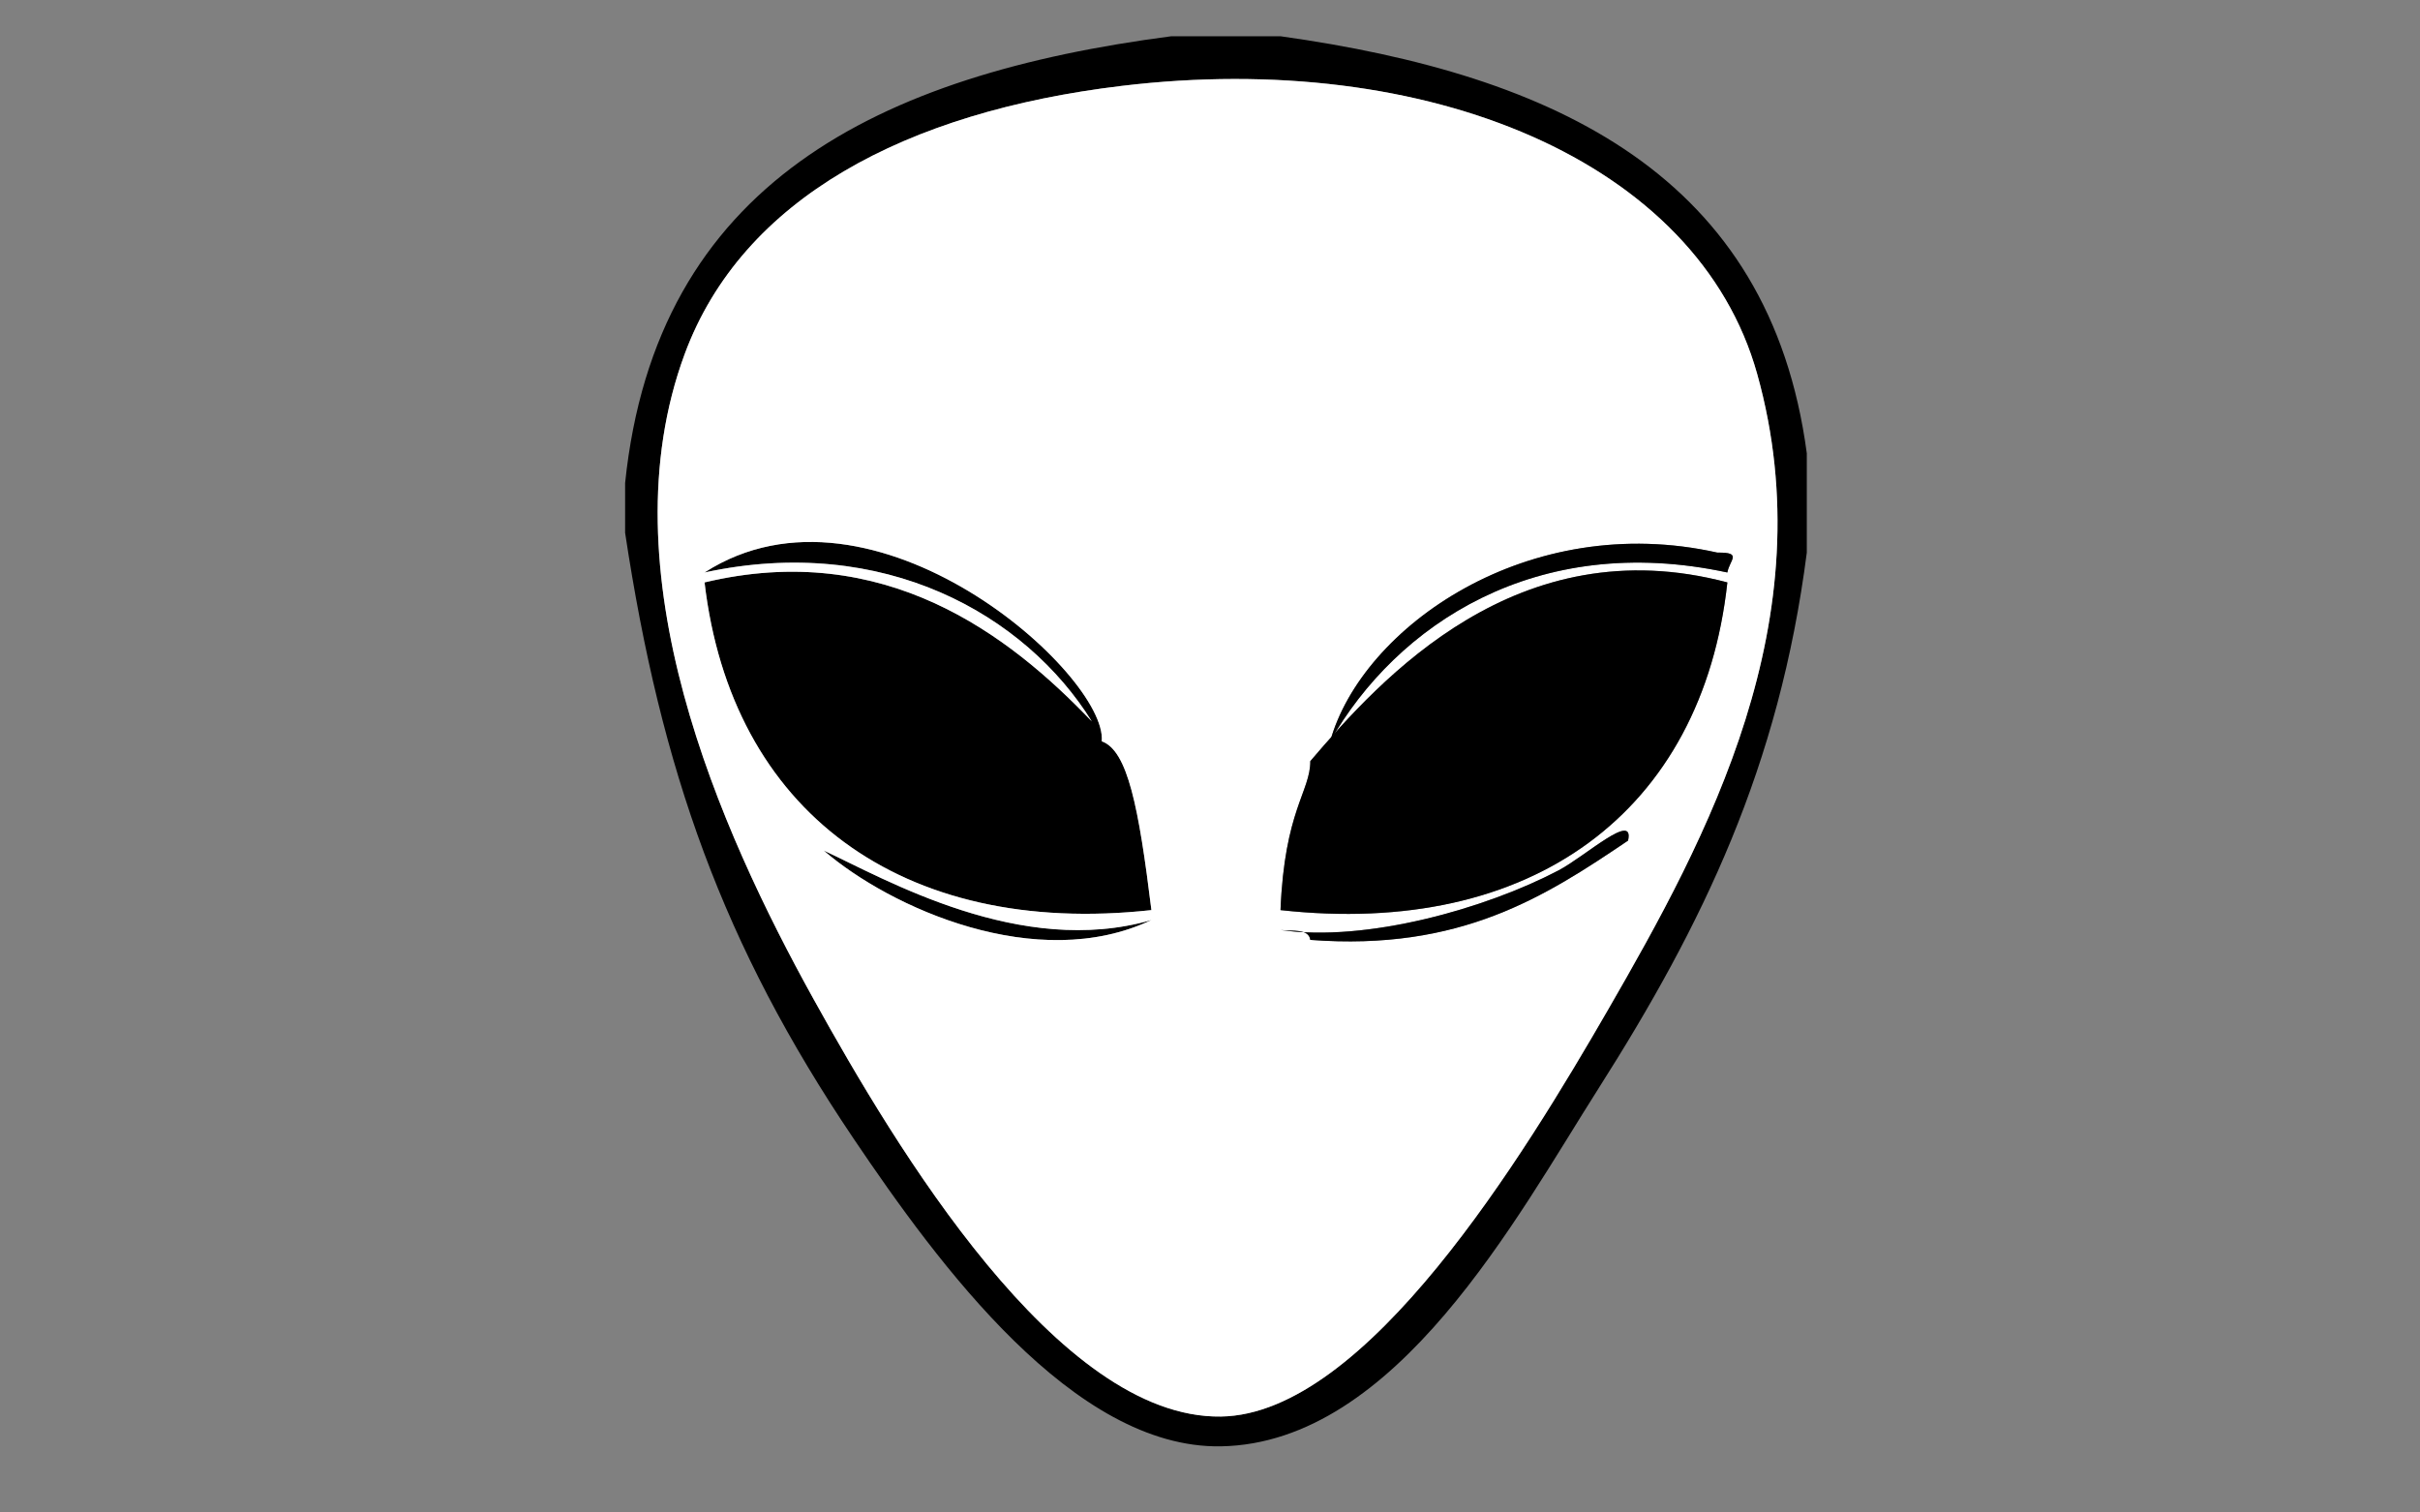 <?xml version="1.0" encoding="utf-8"?>
<!-- Generator: Adobe Illustrator 15.0.0, SVG Export Plug-In . SVG Version: 6.00 Build 0)  -->
<!DOCTYPE svg PUBLIC "-//W3C//DTD SVG 1.1//EN" "http://www.w3.org/Graphics/SVG/1.1/DTD/svg11.dtd">
<svg version="1.1" id="Layer_1" xmlns="http://www.w3.org/2000/svg" xmlns:xlink="http://www.w3.org/1999/xlink" x="0px" y="0px"
	 width="1920px" height="1200px" viewBox="0 0 1920 1200" enable-background="new 0 0 1920 1200" xml:space="preserve">
<rect x="0" y="0" width="1920" height="1200" fill="#808080" stroke="none"/>
<g>
	<g>
		<path fill-rule="evenodd" clip-rule="evenodd" fill="transparent" d="M929.274,28.763C696.989,59.092,520.511,145.24,495.956,383.296
			c0-118.178,0-236.355,0-354.533C640.397,28.763,784.834,28.763,929.274,28.763z"/>
		<path fill-rule="evenodd" clip-rule="evenodd" d="M929.274,28.763c28.887,0,57.777,0,86.664,0
			c218.855,30.629,388.213,110.761,417.562,330.898c0,26.259,0,52.526,0,78.785c-21.904,169.973-82.394,294.822-165.449,425.44
			c-64.563,101.536-160.209,281.227-299.384,283.627c-116.673,2.008-223.811-143.845-291.505-244.234
			c-103.433-153.393-152.635-291.467-181.206-480.59c0-13.133,0-26.259,0-39.393C520.511,145.24,696.989,59.092,929.274,28.763z
			 M543.227,280.875c-63.751,172.319,27.821,377.523,102.421,512.104c64.755,116.823,193.589,332.782,323.019,330.897
			c115.281-1.685,240.399-207.188,307.263-323.02c78.416-135.851,172.619-309.462,118.178-504.225
			c-47.194-168.834-261.572-257.637-504.226-228.477C718.543,88.744,588.894,157.442,543.227,280.875z"/>
		<path fill-rule="evenodd" clip-rule="evenodd" fill="transparent" d="M1015.938,28.763c139.186,0,278.376,0,417.562,0
			c0,110.299,0,220.599,0,330.898C1404.151,139.523,1234.794,59.392,1015.938,28.763z"/>
		<path fill-rule="evenodd" clip-rule="evenodd" fill="transparent" d="M495.956,422.688c28.571,189.123,77.773,327.197,181.206,480.59
			c67.694,100.39,174.832,246.242,291.505,244.234c139.175-2.4,234.821-182.091,299.384-283.627
			c83.056-130.618,143.545-255.467,165.449-425.44c0,238.979,0,477.966,0,716.946c-312.514,0-625.031,0-937.544,0
			C495.956,911.157,495.956,666.923,495.956,422.688z"/>
		<path fill-rule="evenodd" clip-rule="evenodd" d="M913.518,729.951c-90.364,42.894-207.161-9.525-259.991-55.149
			C702.871,697.668,809.781,759.965,913.518,729.951z"/>
		<path fill-rule="evenodd" clip-rule="evenodd" d="M913.518,722.072c-198.659,21.773-333.372-78.985-354.533-259.991
			c142.952-34.099,241.43,41.324,307.262,110.3c-52.665-84.74-165.137-148.861-307.262-118.178
			c134.1-86.164,319.842,81.301,315.141,133.935C894.718,595.47,903.462,640.302,913.518,722.072z"/>
		<path fill-rule="evenodd" clip-rule="evenodd" fill="#FFFFFF" d="M889.882,68.155c242.653-29.16,457.031,59.643,504.226,228.477
			c54.441,194.763-39.762,368.375-118.178,504.225c-66.863,115.831-191.981,321.335-307.263,323.02
			c-129.43,1.885-258.264-214.074-323.019-330.897c-74.6-134.581-166.172-339.785-102.421-512.104
			C588.894,157.442,718.543,88.744,889.882,68.155z M874.125,588.138c4.701-52.634-181.041-220.099-315.141-133.935
			c142.125-30.683,254.598,33.438,307.262,118.178c-65.833-68.976-164.31-144.399-307.262-110.3
			c21.162,181.006,155.874,281.765,354.533,259.991C903.462,640.302,894.718,595.47,874.125,588.138z M653.526,674.802
			c52.83,45.624,169.627,98.043,259.991,55.149C809.781,759.965,702.871,697.668,653.526,674.802z M1370.472,454.203
			c1.728-9.902,12.269-16.103-7.878-15.757c-150.131-33.622-281.842,58.843-307.263,149.692
			C1108.122,495.727,1218.626,421.565,1370.472,454.203z M1039.574,603.895c0.058,24.197-20.45,38.916-23.636,118.178
			c198.909,22.027,334.684-77.677,354.533-259.991C1204.019,417.965,1095.936,537.92,1039.574,603.895z M1039.574,745.708
			c119.316,9.018,186.279-34.314,252.112-78.785c5.32-23.612-34.003,12.525-55.149,23.636
			c-57.654,30.283-152.492,57.234-220.599,47.271C1025.209,739.061,1038.301,736.476,1039.574,745.708z"/>
		<path fill-rule="evenodd" clip-rule="evenodd" d="M1055.331,588.138c25.421-90.849,157.132-183.314,307.263-149.692
			c20.146-0.346,9.605,5.855,7.878,15.757C1218.626,421.565,1108.122,495.727,1055.331,588.138z"/>
		<path fill-rule="evenodd" clip-rule="evenodd" d="M1370.472,462.081c-19.85,182.314-155.624,282.019-354.533,259.991
			c3.186-79.262,23.693-93.98,23.636-118.178C1095.936,537.92,1204.019,417.965,1370.472,462.081z"/>
		<path fill-rule="evenodd" clip-rule="evenodd" d="M1015.938,737.829c68.106,9.964,162.944-16.987,220.599-47.271
			c21.146-11.11,60.47-47.248,55.149-23.636c-65.833,44.471-132.796,87.803-252.112,78.785
			C1038.301,736.476,1025.209,739.061,1015.938,737.829z"/>
	</g>
</g>
</svg>

